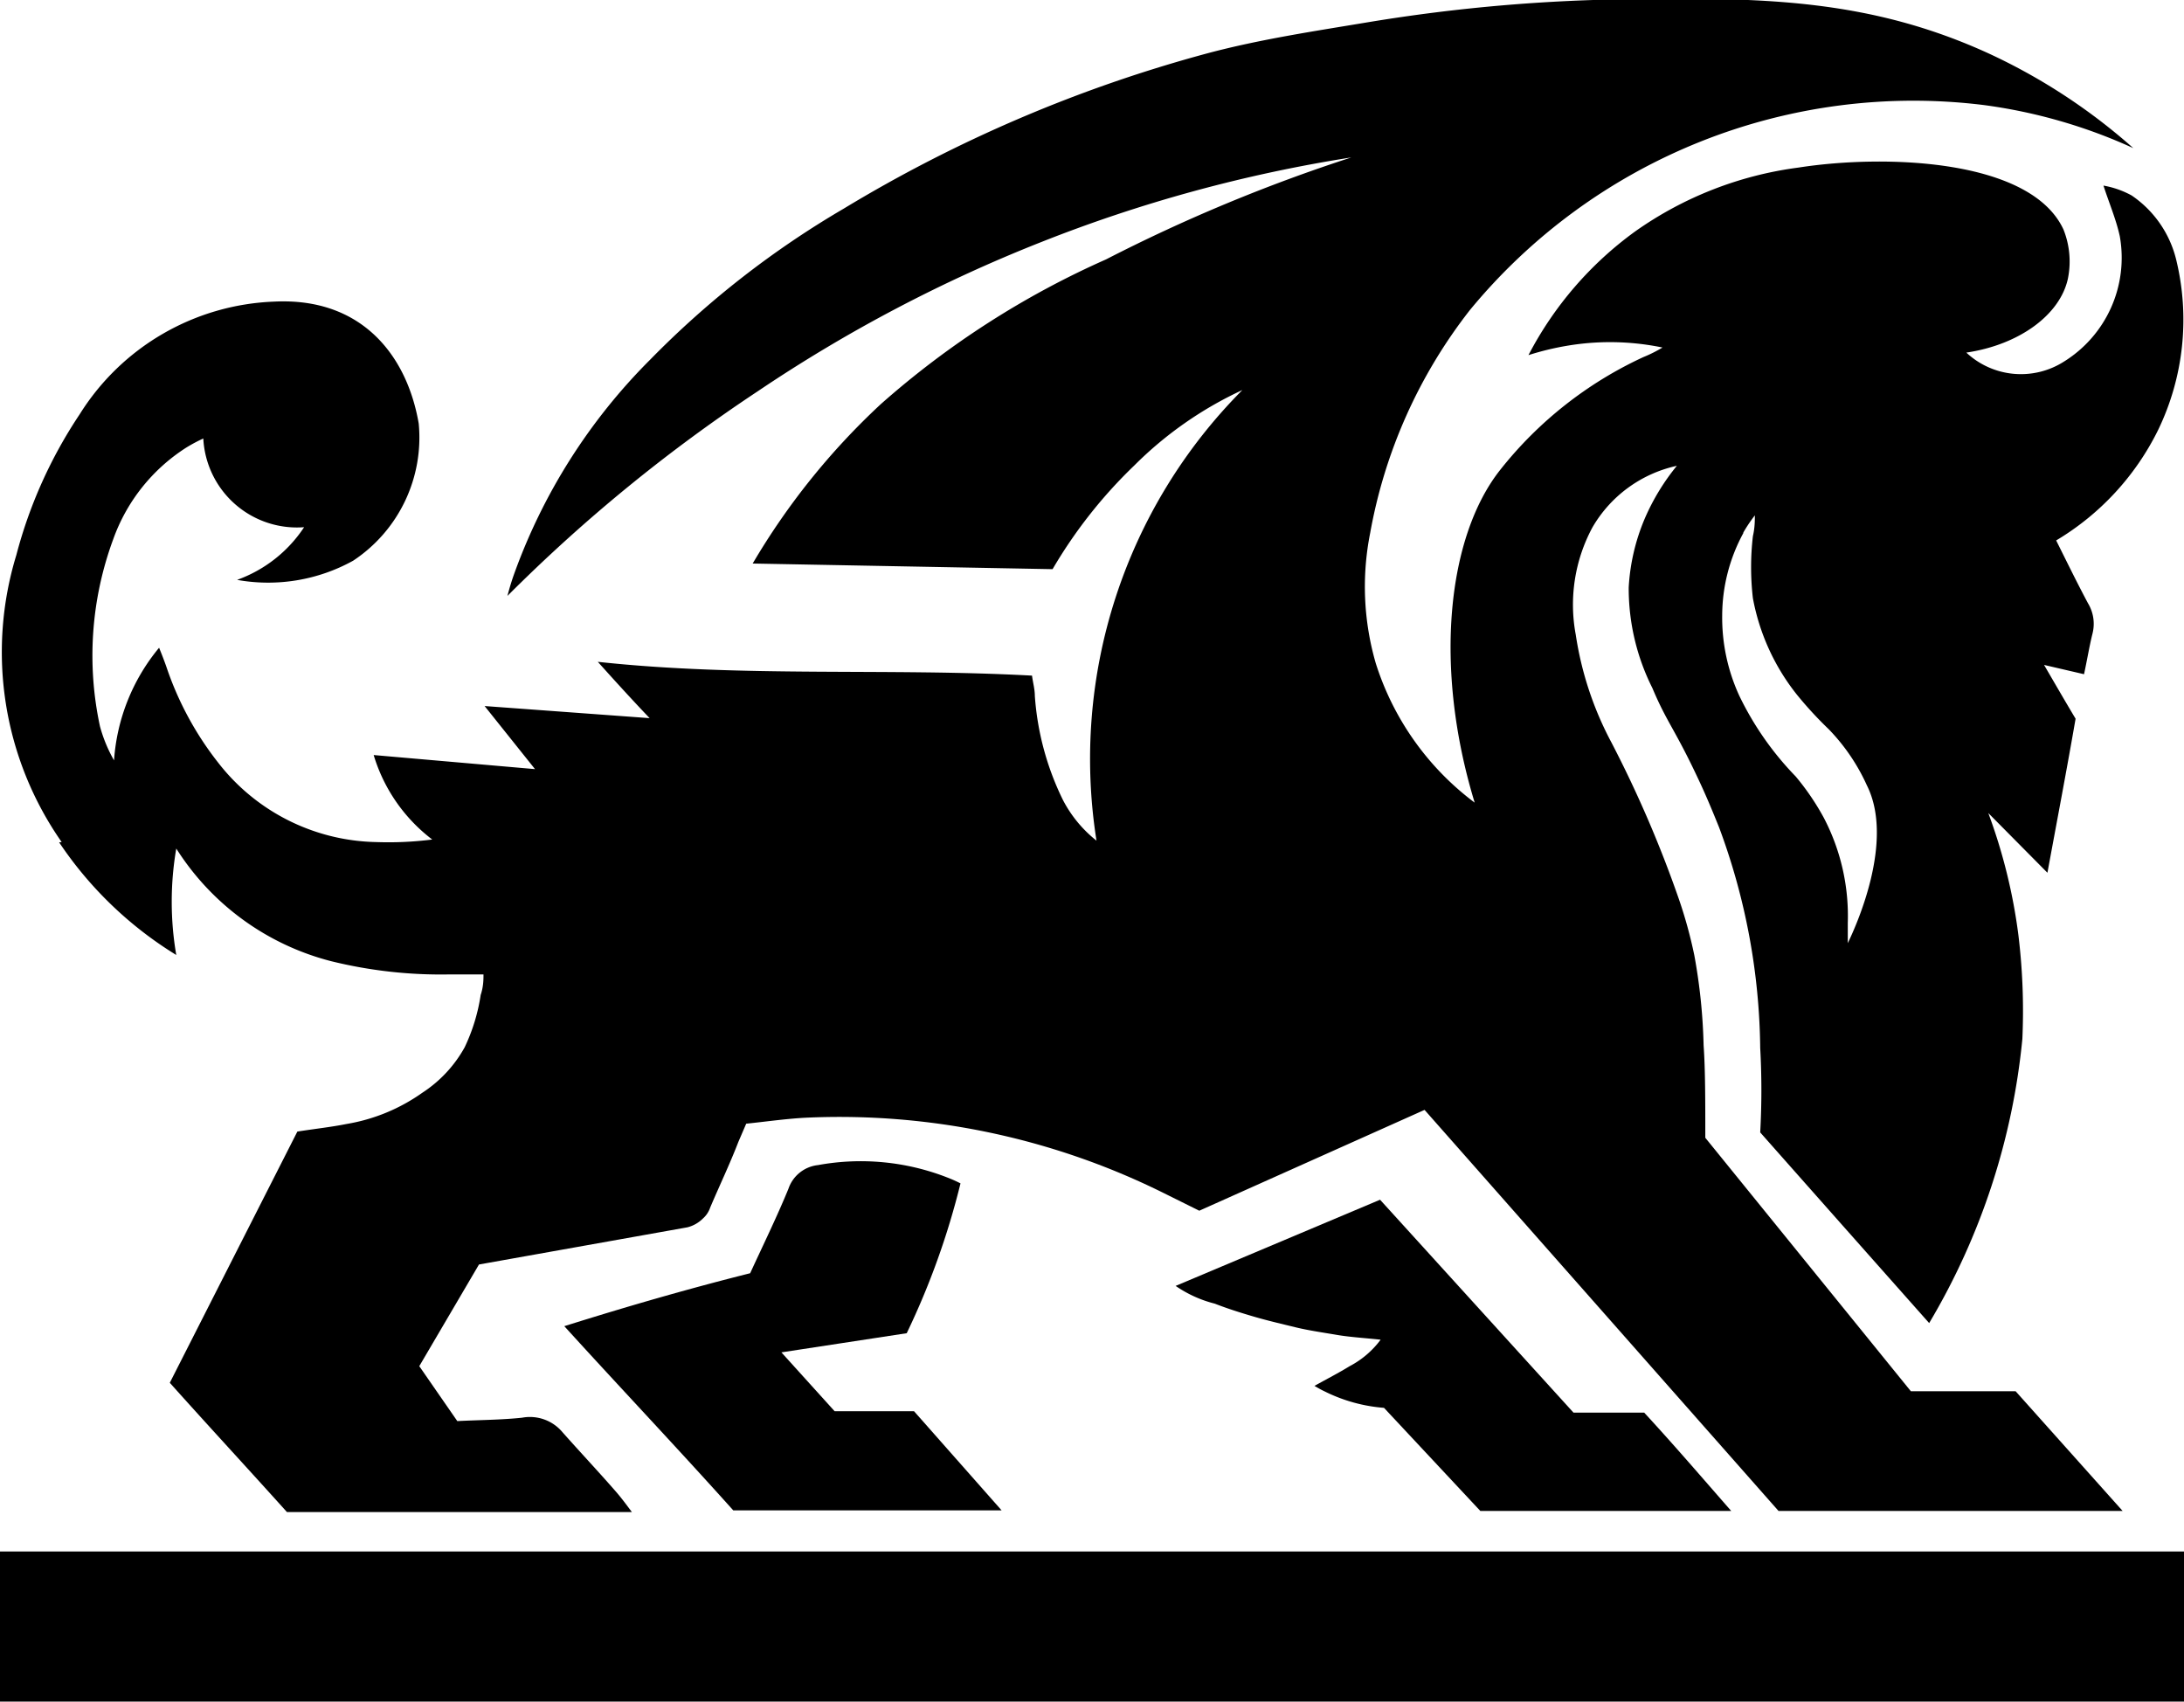 <svg id="Layer_1" data-name="Layer 1" xmlns="http://www.w3.org/2000/svg" width="77.56" height="60.43" viewBox="0 0 77.56 60.43">
  <g>
    <path d="M144.83,71.81a4.59,4.59,0,0,0-.47-.21,8.45,8.45,0,0,0-4.59-.44,1.25,1.25,0,0,0-1.05.84c-.41,1-.9,2-1.36,3-2.19.55-4.34,1.17-6.6,1.88,2,2.2,4,4.31,6,6.54h9.53l-3.11-3.52h-2.82l-1.89-2.09,4.45-.68A27.25,27.25,0,0,0,144.83,71.81Z" transform="translate(-110.72 -29.79)"/>
    <path d="M112.82,59.7a13.51,13.51,0,0,0,4.16,4,11.16,11.16,0,0,1,0-3.78,9.22,9.22,0,0,0,5.5,4,16.28,16.28,0,0,0,4.19.47c.51,0,.93,0,1.22,0,0,.18,0,.43-.1.73a6.56,6.56,0,0,1-.57,1.86,4.55,4.55,0,0,1-1.5,1.61,6.5,6.5,0,0,1-2.69,1.11c-.55.11-1.11.17-1.75.27l-4.53,8.92c1.36,1.52,2.73,3,4.16,4.59h12.25c-.18-.24-.37-.5-.58-.74-.62-.71-1.26-1.39-1.88-2.09a1.51,1.51,0,0,0-1.44-.52c-.76.08-1.53.08-2.3.12l-1.35-1.95,2.12-3.61,7.4-1.32a1.2,1.2,0,0,0,.56-.32.9.9,0,0,0,.25-.38c.33-.78.7-1.55,1-2.33l.28-.65c.68-.07,1.37-.17,2.07-.21A25.88,25.88,0,0,1,152,72.13l1.31.65,8-3.58,12.57,14.24h12.22l-3.8-4.25h-3.72l-7.3-9c0-1.32,0-2.44-.06-3.28a20.18,20.18,0,0,0-.33-3.2,16.2,16.2,0,0,0-.55-2,41.81,41.81,0,0,0-2.39-5.55,11.84,11.84,0,0,1-1.27-3.83,5.79,5.79,0,0,1,.59-3.81,4.6,4.6,0,0,1,3-2.19,7.88,7.88,0,0,0-1.13,1.85,7.26,7.26,0,0,0-.58,2.47,7.89,7.89,0,0,0,.84,3.57c.53,1.26.81,1.46,1.7,3.38.2.43.4.9.67,1.57A23.09,23.09,0,0,1,173.23,67a27.19,27.19,0,0,1,0,3q3,3.39,6,6.77a24.33,24.33,0,0,0,3.31-10.09A22.26,22.26,0,0,0,182.4,63a19.56,19.56,0,0,0-1.07-4.34l2.1,2.12c.35-1.9.69-3.68,1-5.47-.36-.6-.7-1.19-1.12-1.91l1.42.33c.11-.51.19-1,.3-1.44a1.41,1.41,0,0,0-.16-1.08c-.39-.73-.75-1.47-1.13-2.23a9.4,9.4,0,0,0,3.62-3.92A9,9,0,0,0,188,39a3.86,3.86,0,0,0-1.58-2.27,3.25,3.25,0,0,0-1-.35c.2.62.45,1.2.58,1.8a4.34,4.34,0,0,1-2,4.46,2.84,2.84,0,0,1-3.45-.33c1.89-.28,3.34-1.35,3.61-2.64a3.06,3.06,0,0,0-.16-1.73c-1.16-2.51-6.33-2.68-9.41-2.2A12.94,12.94,0,0,0,168.8,38,12.61,12.61,0,0,0,165,42.4a9.87,9.87,0,0,1,1.76-.39,9.16,9.16,0,0,1,3,.12,4.79,4.79,0,0,1-.68.34,13.91,13.91,0,0,0-5.08,4c-1.88,2.37-2.38,7-.91,11.82a9.91,9.91,0,0,1-3.51-4.94,9.75,9.75,0,0,1-.2-4.64,18,18,0,0,1,3.54-7.91,20.4,20.4,0,0,1,18.25-7.28,18.68,18.68,0,0,1,5.31,1.53,21,21,0,0,0-5.11-3.35c-4.2-1.93-8-2-12.57-1.94a61.06,61.06,0,0,0-9.44.81c-1.92.32-3.87.61-5.75,1.11a50.08,50.08,0,0,0-12.93,5.52,32.75,32.75,0,0,0-6.87,5.36,20.59,20.59,0,0,0-4.86,7.69c-.08.23-.15.47-.21.7a57.12,57.12,0,0,1,8.88-7.26,52.5,52.5,0,0,1,10.09-5.31,51.59,51.59,0,0,1,11-3A58.56,58.56,0,0,0,150,39a31,31,0,0,0-8,5.14,25,25,0,0,0-4.55,5.66L148.1,50A17,17,0,0,1,151,46.32a13.34,13.34,0,0,1,3.84-2.68,18.56,18.56,0,0,0-5.18,16,4.45,4.45,0,0,1-1.19-1.44,9.94,9.94,0,0,1-1-3.7c0-.24-.07-.48-.1-.72-5.15-.28-10.24.07-15.42-.49.61.68,1.22,1.35,1.84,2l-5.86-.43,1.79,2.24-5.73-.5a5.9,5.9,0,0,0,2.08,3,12.38,12.38,0,0,1-2,.09,7.28,7.28,0,0,1-5.61-2.83,11.35,11.35,0,0,1-1.83-3.39c-.07-.2-.15-.41-.26-.68a7,7,0,0,0-1.6,4,5.17,5.17,0,0,1-.5-1.21,11.92,11.92,0,0,1,.47-6.64,6.42,6.42,0,0,1,2.6-3.26,5.57,5.57,0,0,1,.6-.32,3.33,3.33,0,0,0,3.58,3.15,4.79,4.79,0,0,1-2.38,1.87,6.23,6.23,0,0,0,4.12-.68,5.24,5.24,0,0,0,2.33-4.87c-.41-2.39-2-4.49-5.14-4.33a8.52,8.52,0,0,0-6.9,4,16.53,16.53,0,0,0-2.25,5,11.77,11.77,0,0,0,1.61,10.19Zm59.81-11a5.26,5.26,0,0,1,.41-.61c0,.18,0,.44-.07.74a9.54,9.54,0,0,0,0,2.2,7.76,7.76,0,0,0,1.55,3.41,13.4,13.4,0,0,0,1.14,1.24,7,7,0,0,1,1.36,2c1,2-.42,5.06-.68,5.6v-.72a7.52,7.52,0,0,0-.85-3.73,8.88,8.88,0,0,0-1-1.47,10.88,10.88,0,0,1-2-2.86,6.63,6.63,0,0,1-.61-2.87A6.16,6.16,0,0,1,172.63,48.72Z" transform="translate(-110.72 -29.79)"/>
    <path d="M158.65,78.3c-.39.24-.8.45-1.25.7.12.07.24.14.37.2a5.7,5.7,0,0,0,2.1.58l3.42,3.66h8.91c-1-1.14-2-2.31-3.09-3.49H166.6l-6.87-7.56-7.26,3.06a4.29,4.29,0,0,0,1.39.63c.46.18.94.33,1.42.47s1,.26,1.45.37,1,.19,1.47.27,1,.11,1.55.17A3.24,3.24,0,0,1,158.65,78.3Z" transform="translate(-110.72 -29.79)"/>
    <rect y="55.09" width="77.56" height="5.33"/>
  </g>
</svg>
